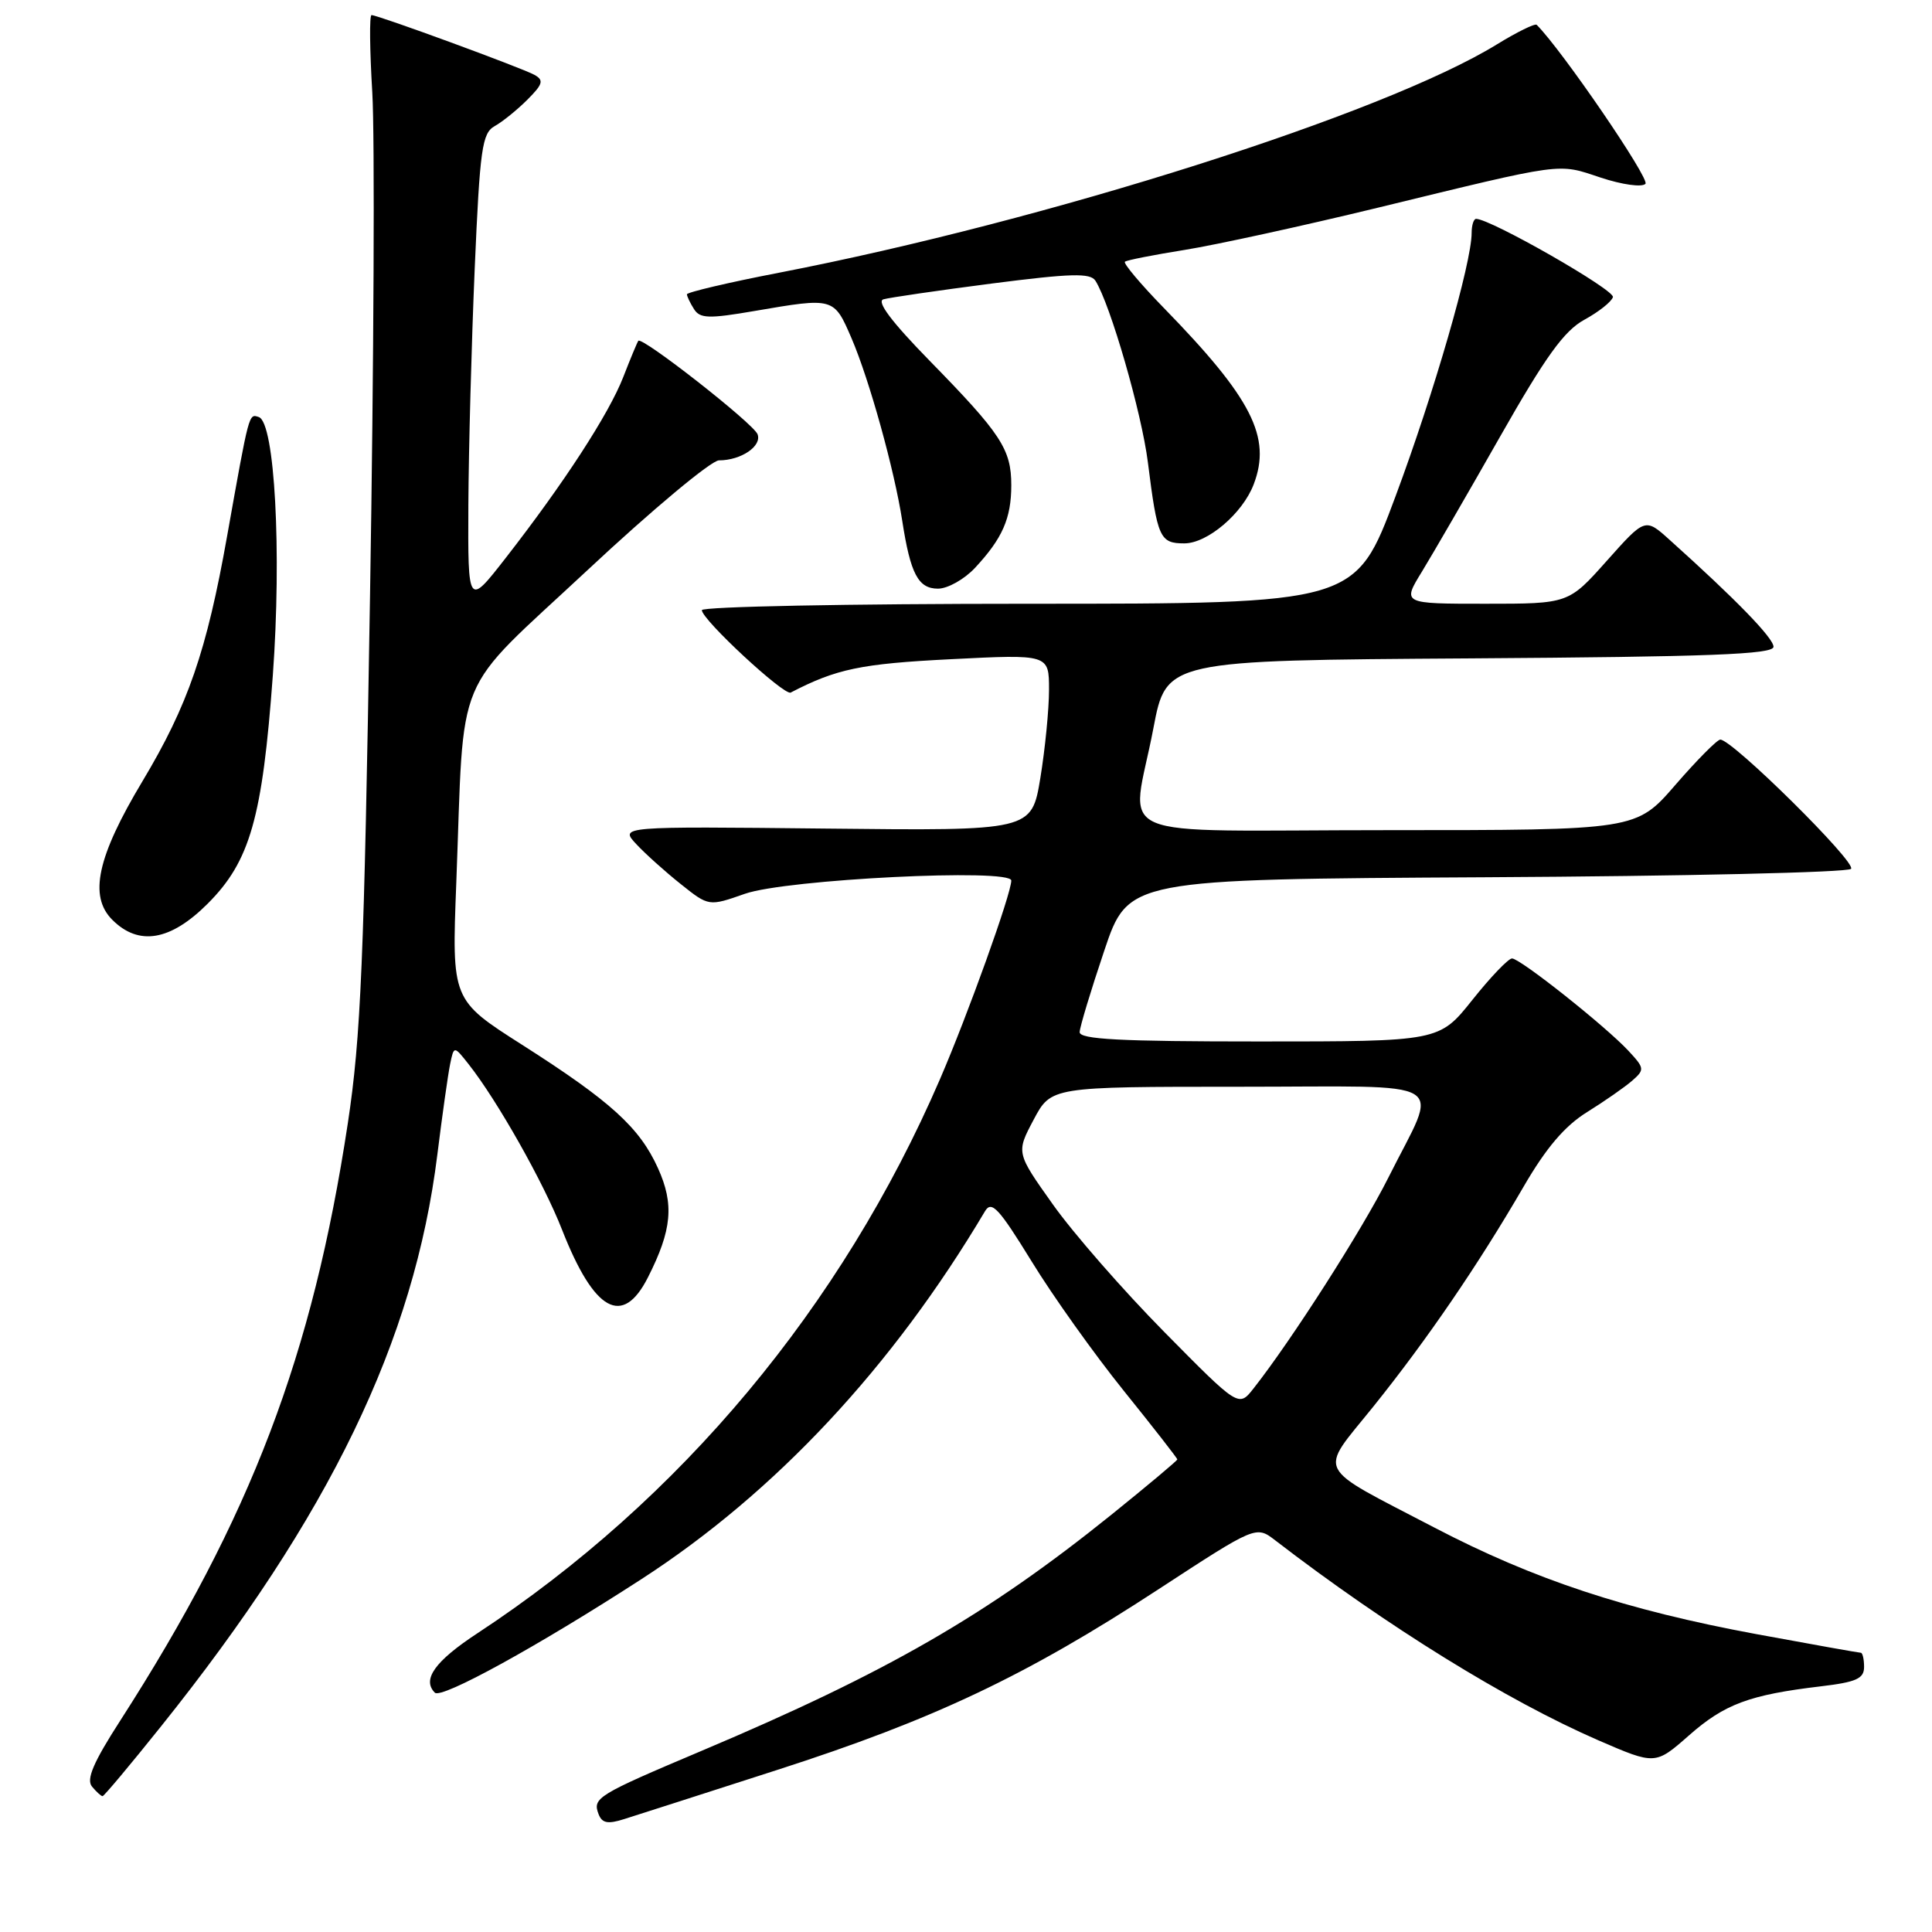 <?xml version="1.0" encoding="UTF-8" standalone="no"?>
<!DOCTYPE svg PUBLIC "-//W3C//DTD SVG 1.1//EN" "http://www.w3.org/Graphics/SVG/1.1/DTD/svg11.dtd" >
<svg xmlns="http://www.w3.org/2000/svg" xmlns:xlink="http://www.w3.org/1999/xlink" version="1.1" viewBox="0 0 256 256">
 <g >
 <path fill="currentColor"
d=" M 103.00 234.52 C 123.72 227.85 135.97 222.05 153.50 210.59 C 166.43 202.15 166.43 202.15 168.97 204.10 C 183.75 215.47 199.67 225.33 211.79 230.60 C 219.34 233.87 219.34 233.87 223.81 229.94 C 228.51 225.80 231.81 224.57 241.25 223.45 C 245.97 222.89 247.00 222.43 247.00 220.88 C 247.00 219.85 246.80 219.00 246.57 219.00 C 246.33 219.00 240.10 217.89 232.73 216.53 C 215.46 213.33 203.24 209.29 190.08 202.42 C 173.97 194.01 174.69 195.43 181.94 186.42 C 189.06 177.56 195.86 167.62 201.89 157.23 C 204.88 152.08 207.34 149.19 210.31 147.35 C 212.61 145.92 215.29 144.05 216.27 143.20 C 217.94 141.74 217.92 141.54 215.77 139.23 C 212.70 135.94 201.43 127.00 200.35 127.00 C 199.87 127.00 197.50 129.47 195.09 132.50 C 190.70 138.00 190.70 138.00 166.85 138.00 C 148.41 138.00 143.01 137.72 143.06 136.75 C 143.09 136.06 144.55 131.22 146.31 126.00 C 149.50 116.50 149.50 116.50 196.96 116.24 C 223.06 116.10 244.80 115.60 245.27 115.13 C 246.07 114.33 229.56 98.00 227.95 98.00 C 227.54 98.00 224.86 100.70 222.00 104.00 C 216.80 110.00 216.80 110.00 183.90 110.00 C 145.87 110.00 149.93 111.76 152.83 96.50 C 154.54 87.50 154.54 87.50 194.77 87.24 C 226.54 87.03 235.00 86.71 235.00 85.70 C 235.00 84.55 230.01 79.41 221.24 71.54 C 217.99 68.61 217.99 68.61 212.91 74.31 C 207.84 80.00 207.84 80.00 196.82 80.00 C 185.80 80.00 185.80 80.00 188.41 75.75 C 189.84 73.41 194.50 65.37 198.76 57.87 C 204.81 47.22 207.25 43.84 209.93 42.37 C 211.82 41.34 213.53 39.99 213.72 39.37 C 214.02 38.44 197.51 29.00 195.59 29.00 C 195.27 29.00 195.00 29.84 195.00 30.87 C 195.00 34.83 190.01 52.10 184.92 65.75 C 179.61 80.00 179.61 80.00 136.31 80.00 C 112.49 80.00 93.00 80.38 93.00 80.85 C 93.00 82.10 103.91 92.22 104.77 91.77 C 110.82 88.63 114.05 87.95 125.95 87.35 C 139.00 86.69 139.00 86.69 139.00 91.40 C 139.00 93.99 138.48 99.26 137.85 103.10 C 136.69 110.09 136.69 110.09 109.41 109.79 C 82.12 109.50 82.12 109.50 84.31 111.85 C 85.51 113.14 88.17 115.53 90.21 117.15 C 93.92 120.11 93.92 120.11 98.71 118.43 C 104.18 116.51 134.00 115.03 134.00 116.68 C 134.00 118.42 128.26 134.41 124.55 143.00 C 111.53 173.14 90.16 198.74 63.27 216.41 C 57.63 220.11 55.89 222.55 57.62 224.29 C 58.49 225.16 71.27 218.13 85.00 209.24 C 102.76 197.74 118.26 181.14 130.52 160.49 C 131.39 159.04 132.35 160.08 136.69 167.13 C 139.51 171.74 145.02 179.46 148.91 184.29 C 152.81 189.13 156.00 193.22 156.00 193.38 C 156.00 193.54 152.06 196.84 147.25 200.72 C 130.75 214.00 117.57 221.60 93.00 231.98 C 79.07 237.87 78.49 238.23 79.32 240.40 C 79.78 241.58 80.54 241.73 82.70 241.04 C 84.24 240.56 93.38 237.62 103.00 234.52 Z  M 21.34 228.75 C 43.68 200.85 54.89 177.66 57.95 153.00 C 58.60 147.78 59.36 142.39 59.64 141.02 C 60.15 138.55 60.15 138.55 62.10 141.02 C 65.90 145.84 72.03 156.69 74.48 162.96 C 78.74 173.81 82.50 175.89 85.86 169.25 C 89.04 162.97 89.35 159.58 87.19 154.80 C 84.75 149.40 80.93 145.93 69.18 138.44 C 59.86 132.50 59.86 132.50 60.46 117.00 C 61.56 88.23 59.82 92.37 77.80 75.59 C 86.39 67.56 94.25 61.00 95.27 61.00 C 98.20 61.00 100.98 59.11 100.38 57.54 C 99.83 56.11 85.06 44.54 84.58 45.16 C 84.44 45.35 83.54 47.50 82.59 49.95 C 80.68 54.86 74.72 64.03 67.01 73.93 C 62.00 80.36 62.00 80.36 62.06 66.93 C 62.10 59.54 62.48 45.46 62.90 35.63 C 63.59 19.65 63.88 17.65 65.55 16.71 C 66.59 16.13 68.53 14.56 69.88 13.21 C 71.94 11.15 72.09 10.63 70.82 9.92 C 69.19 9.01 50.09 2.00 49.23 2.00 C 48.94 2.00 48.99 6.61 49.33 12.25 C 49.67 17.89 49.54 47.92 49.03 79.00 C 48.24 127.40 47.82 137.41 46.09 148.83 C 41.42 179.61 33.27 201.02 15.94 227.98 C 12.38 233.50 11.40 235.78 12.19 236.73 C 12.77 237.43 13.40 238.00 13.59 238.00 C 13.78 238.00 17.27 233.84 21.34 228.75 Z  M 27.52 119.74 C 33.13 114.13 34.77 108.39 36.15 89.50 C 37.34 73.14 36.41 55.96 34.29 55.26 C 32.96 54.82 33.04 54.52 30.10 71.00 C 27.38 86.31 24.91 93.45 18.87 103.53 C 12.88 113.52 11.74 118.74 14.88 121.88 C 18.39 125.39 22.59 124.67 27.52 119.74 Z  M 129.19 75.25 C 132.83 71.34 134.00 68.69 134.00 64.29 C 134.00 59.53 132.66 57.49 123.17 47.79 C 118.14 42.64 116.10 39.94 117.06 39.66 C 117.85 39.43 124.31 38.49 131.41 37.57 C 141.92 36.22 144.48 36.15 145.15 37.20 C 147.12 40.31 151.28 54.71 152.10 61.26 C 153.36 71.29 153.68 72.00 156.93 72.00 C 159.99 72.00 164.65 68.04 166.12 64.18 C 168.51 57.92 165.89 52.78 154.19 40.78 C 151.12 37.63 148.81 34.88 149.06 34.68 C 149.30 34.47 152.88 33.77 157.00 33.11 C 161.12 32.45 172.60 29.94 182.50 27.54 C 207.53 21.45 206.32 21.61 212.09 23.53 C 214.93 24.47 217.56 24.84 218.03 24.36 C 218.66 23.73 206.98 6.65 203.62 3.29 C 203.40 3.07 201.02 4.24 198.33 5.89 C 183.44 15.06 138.83 29.24 103.26 36.13 C 96.52 37.43 91.02 38.73 91.02 39.00 C 91.03 39.27 91.45 40.16 91.96 40.96 C 92.75 42.21 93.91 42.25 99.96 41.21 C 110.52 39.40 110.49 39.39 112.84 44.84 C 115.19 50.31 118.51 62.26 119.55 69.00 C 120.64 76.05 121.67 78.00 124.29 78.00 C 125.57 78.00 127.78 76.76 129.19 75.25 Z  M 154.27 176.49 C 148.85 171.00 142.21 163.40 139.53 159.62 C 134.64 152.74 134.64 152.74 136.96 148.37 C 139.28 144.00 139.28 144.00 164.21 144.00 C 192.96 144.00 190.68 142.61 183.96 156.05 C 180.54 162.88 171.13 177.60 166.09 183.99 C 164.13 186.48 164.13 186.48 154.27 176.49 Z "/>
</g>
</svg>